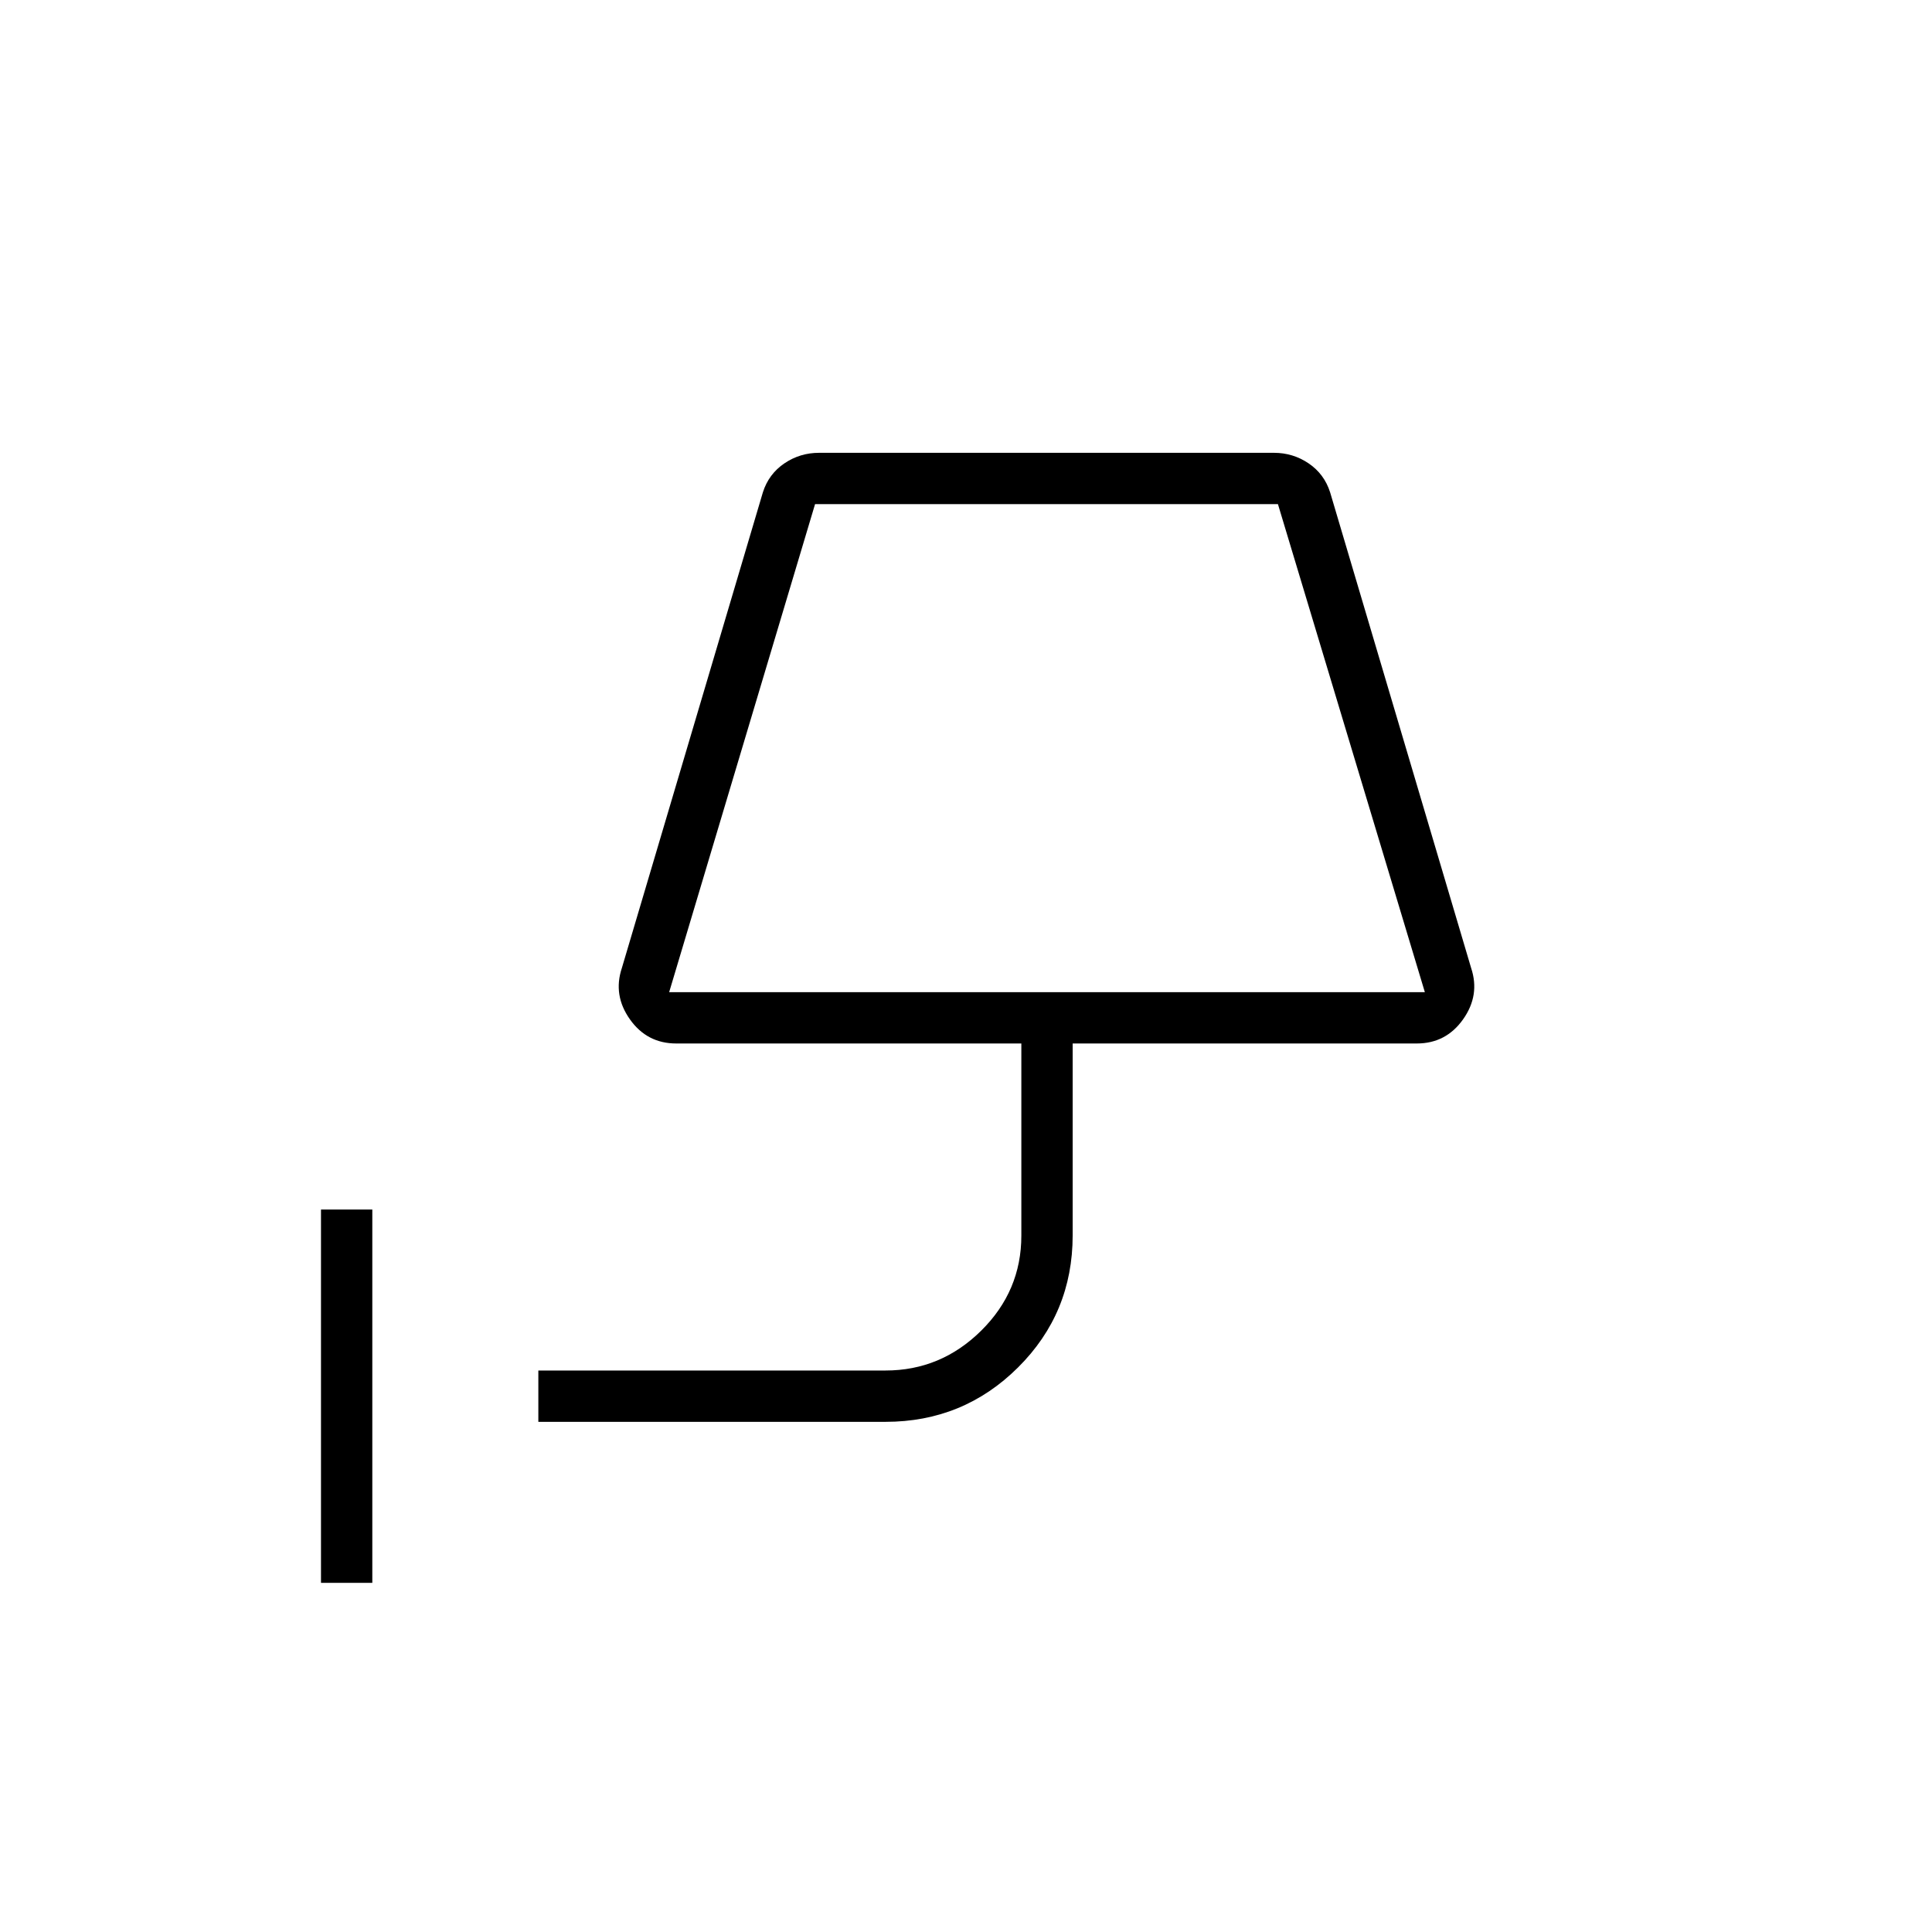 <svg xmlns="http://www.w3.org/2000/svg" height="24" viewBox="0 -960 960 960" width="24"><path d="M159.5-173.5V-359H185v185.5h-25.5Zm173-293.5H708l-73-242.5H405L332.5-467Zm0 0H708 332.5Zm-65 213.5V-279H440q27.5 0 47.5-19.75t20-47.25v-95.5H336q-14.5 0-23-12t-4-25.5l70.08-236.4q2.92-9.1 10.67-14.35T407-735h226q9.5 0 17.25 5.25t10.67 14.35L731-479q4.5 13.5-4 25.5t-23 12H533v95.38q0 38.62-27.17 65.62-27.16 27-65.83 27H267.5Z"/></svg>